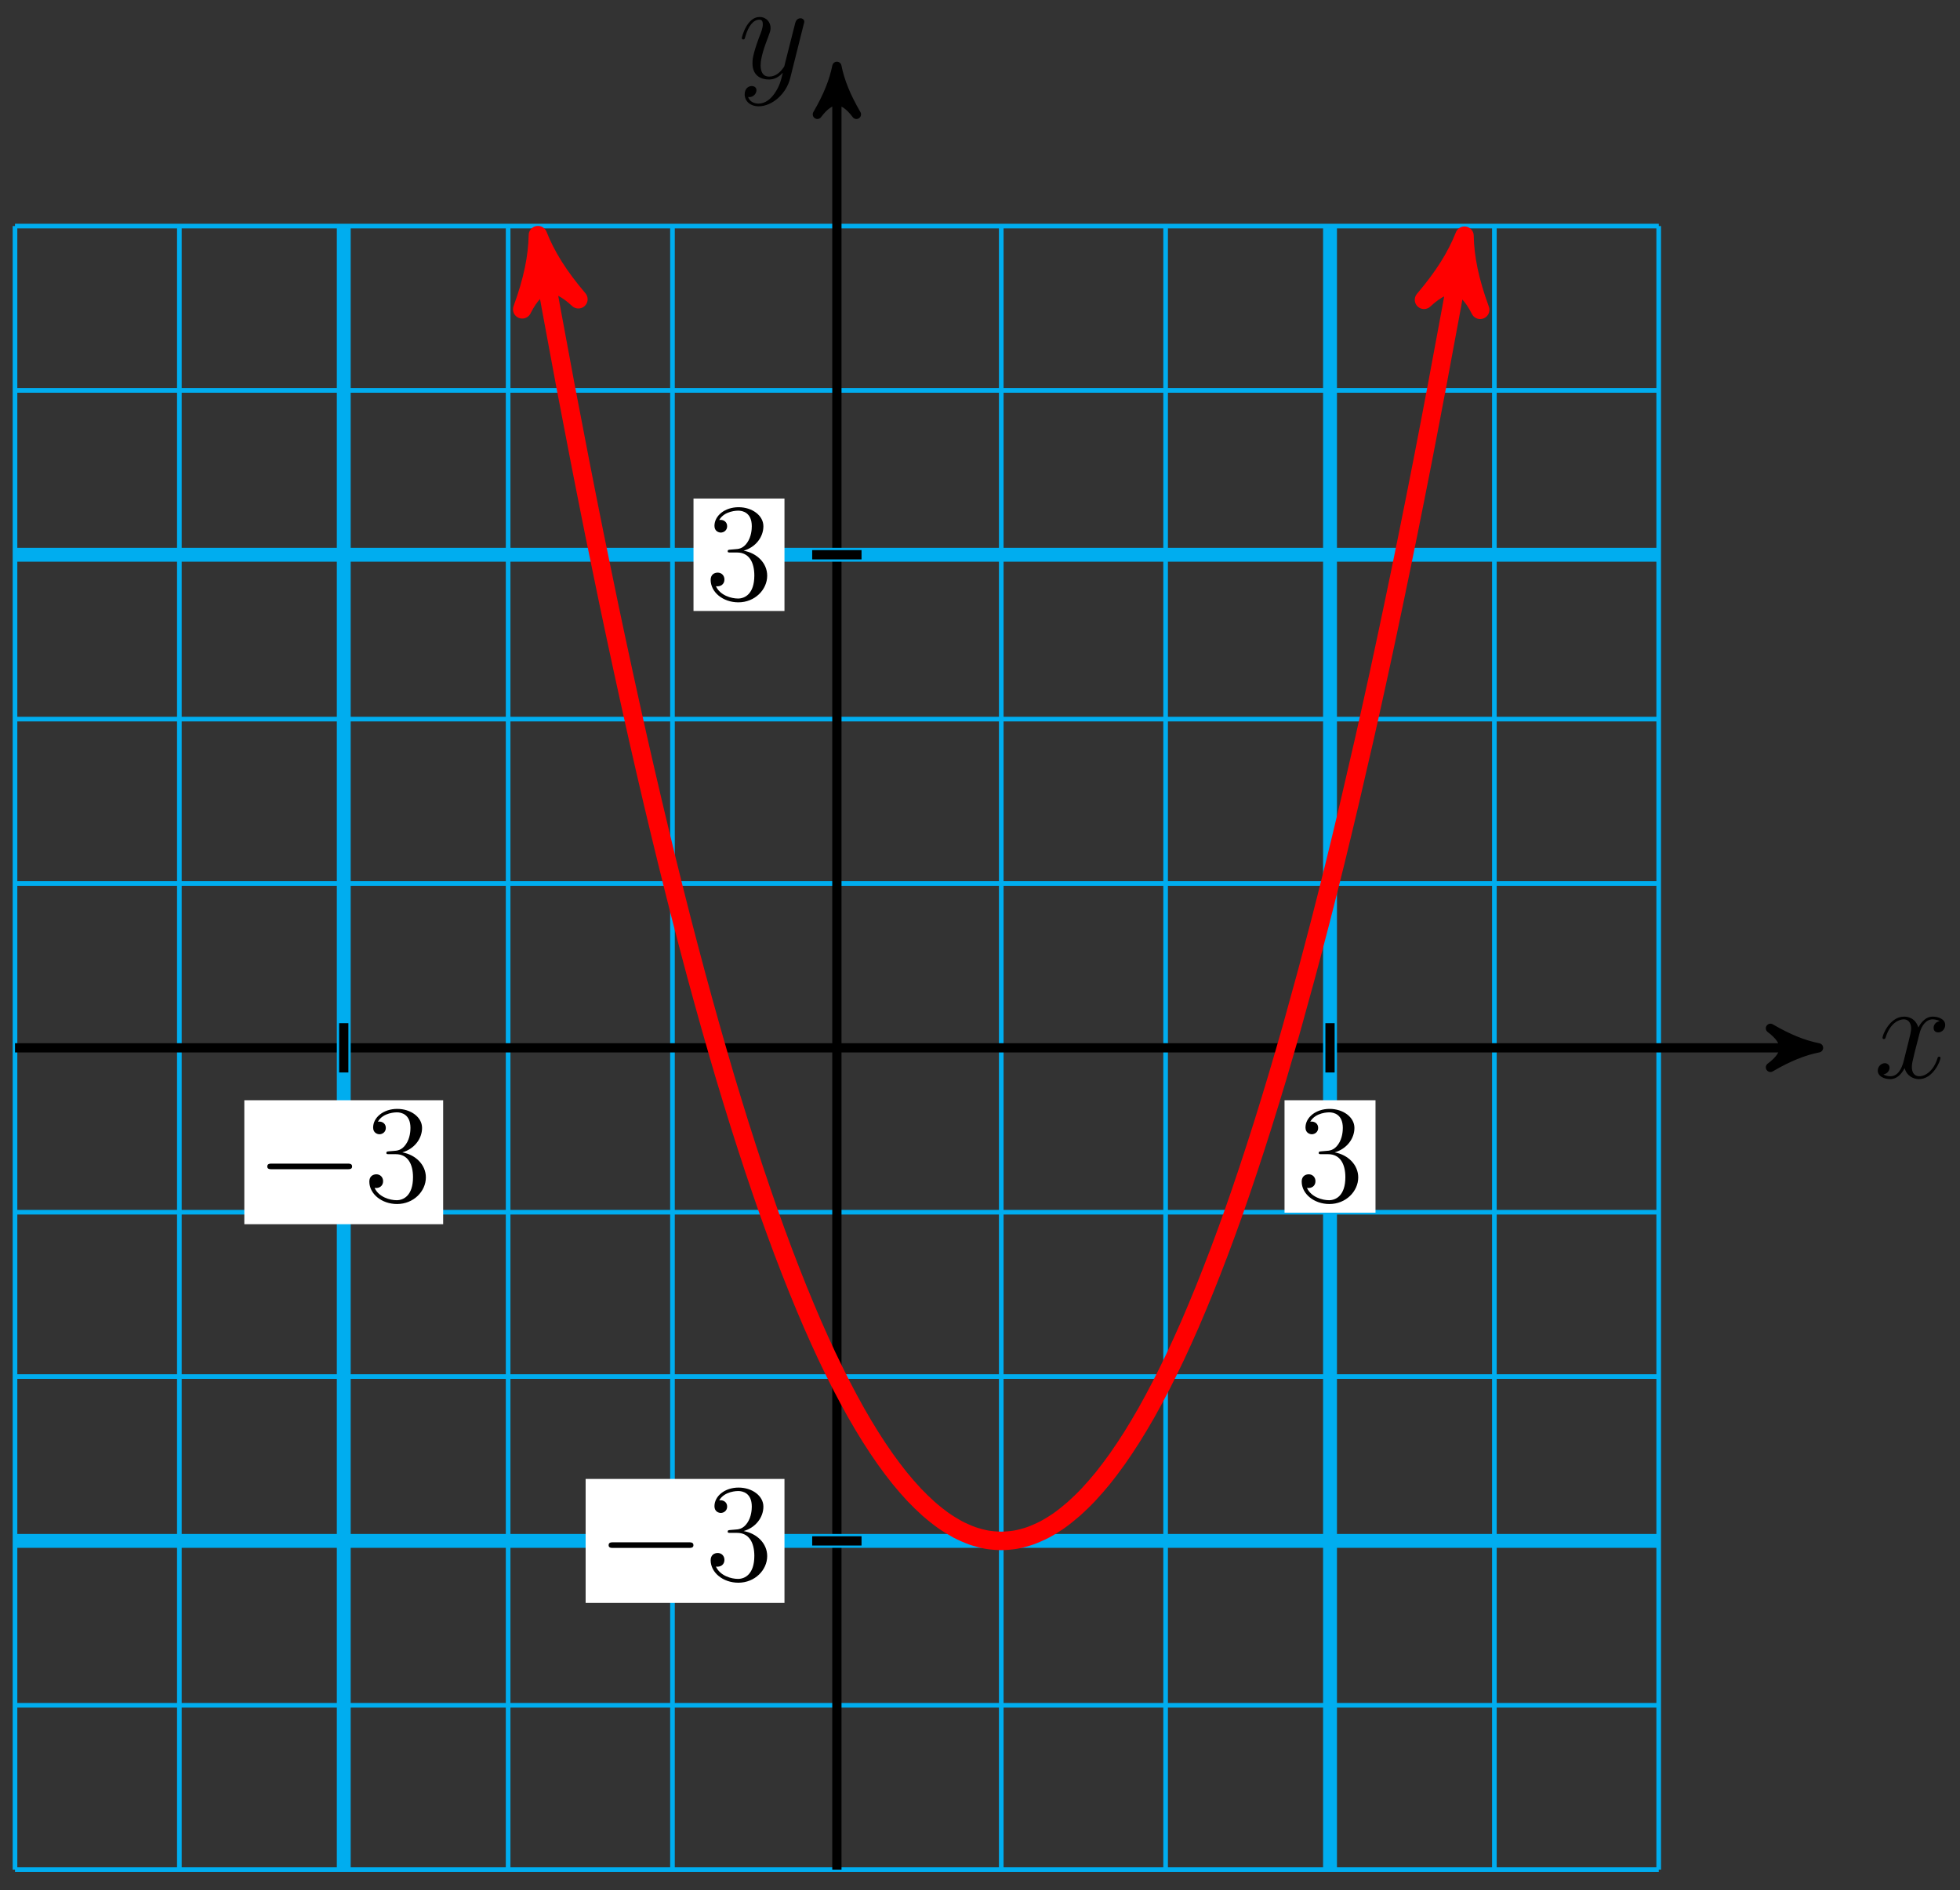 <?xml version="1.0" encoding="UTF-8"?>
<svg xmlns="http://www.w3.org/2000/svg" xmlns:xlink="http://www.w3.org/1999/xlink" width="169pt" height="163pt" viewBox="0 0 169 163" version="1.1">
<rect x="0" y="0" width="169" height="163" fill="#333333" stroke="none"/>
<defs>
<g>
<symbol overflow="visible" id="glyph0-0">
<path style="stroke:none;" d=""/>
</symbol>
<symbol overflow="visible" id="glyph0-1">
<path style="stroke:none;" d="M 5.672 -4.875 C 5.281 -4.812 5.141 -4.516 5.141 -4.297 C 5.141 -4 5.359 -3.906 5.531 -3.906 C 5.891 -3.906 6.141 -4.219 6.141 -4.547 C 6.141 -5.047 5.562 -5.266 5.062 -5.266 C 4.344 -5.266 3.938 -4.547 3.828 -4.328 C 3.547 -5.219 2.812 -5.266 2.594 -5.266 C 1.375 -5.266 0.734 -3.703 0.734 -3.438 C 0.734 -3.391 0.781 -3.328 0.859 -3.328 C 0.953 -3.328 0.984 -3.406 1 -3.453 C 1.406 -4.781 2.219 -5.031 2.562 -5.031 C 3.094 -5.031 3.203 -4.531 3.203 -4.25 C 3.203 -3.984 3.125 -3.703 2.984 -3.125 L 2.578 -1.5 C 2.406 -0.781 2.062 -0.125 1.422 -0.125 C 1.359 -0.125 1.062 -0.125 0.812 -0.281 C 1.25 -0.359 1.344 -0.719 1.344 -0.859 C 1.344 -1.094 1.156 -1.25 0.938 -1.25 C 0.641 -1.25 0.328 -0.984 0.328 -0.609 C 0.328 -0.109 0.891 0.125 1.406 0.125 C 1.984 0.125 2.391 -0.328 2.641 -0.828 C 2.828 -0.125 3.438 0.125 3.875 0.125 C 5.094 0.125 5.734 -1.453 5.734 -1.703 C 5.734 -1.766 5.688 -1.812 5.625 -1.812 C 5.516 -1.812 5.5 -1.75 5.469 -1.656 C 5.141 -0.609 4.453 -0.125 3.906 -0.125 C 3.484 -0.125 3.266 -0.438 3.266 -0.922 C 3.266 -1.188 3.312 -1.375 3.5 -2.156 L 3.922 -3.797 C 4.094 -4.5 4.5 -5.031 5.062 -5.031 C 5.078 -5.031 5.422 -5.031 5.672 -4.875 Z M 5.672 -4.875 "/>
</symbol>
<symbol overflow="visible" id="glyph0-2">
<path style="stroke:none;" d="M 3.141 1.344 C 2.828 1.797 2.359 2.203 1.766 2.203 C 1.625 2.203 1.047 2.172 0.875 1.625 C 0.906 1.641 0.969 1.641 0.984 1.641 C 1.344 1.641 1.594 1.328 1.594 1.047 C 1.594 0.781 1.359 0.688 1.188 0.688 C 0.984 0.688 0.578 0.828 0.578 1.406 C 0.578 2.016 1.094 2.438 1.766 2.438 C 2.969 2.438 4.172 1.344 4.5 0.016 L 5.672 -4.656 C 5.688 -4.703 5.719 -4.781 5.719 -4.859 C 5.719 -5.031 5.562 -5.156 5.391 -5.156 C 5.281 -5.156 5.031 -5.109 4.938 -4.75 L 4.047 -1.234 C 4 -1.016 4 -0.984 3.891 -0.859 C 3.656 -0.531 3.266 -0.125 2.688 -0.125 C 2.016 -0.125 1.953 -0.781 1.953 -1.094 C 1.953 -1.781 2.281 -2.703 2.609 -3.562 C 2.734 -3.906 2.812 -4.078 2.812 -4.312 C 2.812 -4.812 2.453 -5.266 1.859 -5.266 C 0.766 -5.266 0.328 -3.531 0.328 -3.438 C 0.328 -3.391 0.375 -3.328 0.453 -3.328 C 0.562 -3.328 0.578 -3.375 0.625 -3.547 C 0.906 -4.547 1.359 -5.031 1.828 -5.031 C 1.938 -5.031 2.141 -5.031 2.141 -4.641 C 2.141 -4.328 2.016 -3.984 1.828 -3.531 C 1.25 -1.953 1.25 -1.562 1.25 -1.281 C 1.25 -0.141 2.062 0.125 2.656 0.125 C 3 0.125 3.438 0.016 3.844 -0.438 L 3.859 -0.422 C 3.688 0.281 3.562 0.75 3.141 1.344 Z M 3.141 1.344 "/>
</symbol>
<symbol overflow="visible" id="glyph1-0">
<path style="stroke:none;" d=""/>
</symbol>
<symbol overflow="visible" id="glyph1-1">
<path style="stroke:none;" d="M 7.875 -2.75 C 8.078 -2.75 8.297 -2.75 8.297 -2.984 C 8.297 -3.234 8.078 -3.234 7.875 -3.234 L 1.406 -3.234 C 1.203 -3.234 0.984 -3.234 0.984 -2.984 C 0.984 -2.75 1.203 -2.75 1.406 -2.75 Z M 7.875 -2.75 "/>
</symbol>
<symbol overflow="visible" id="glyph2-0">
<path style="stroke:none;" d=""/>
</symbol>
<symbol overflow="visible" id="glyph2-1">
<path style="stroke:none;" d="M 2.203 -4.297 C 2 -4.281 1.953 -4.266 1.953 -4.156 C 1.953 -4.047 2.016 -4.047 2.219 -4.047 L 2.766 -4.047 C 3.797 -4.047 4.25 -3.203 4.25 -2.062 C 4.25 -0.484 3.438 -0.078 2.844 -0.078 C 2.266 -0.078 1.297 -0.344 0.938 -1.141 C 1.328 -1.078 1.672 -1.297 1.672 -1.719 C 1.672 -2.062 1.422 -2.312 1.094 -2.312 C 0.797 -2.312 0.484 -2.141 0.484 -1.688 C 0.484 -0.625 1.547 0.25 2.875 0.25 C 4.297 0.25 5.359 -0.844 5.359 -2.047 C 5.359 -3.141 4.469 -4 3.328 -4.203 C 4.359 -4.5 5.031 -5.375 5.031 -6.312 C 5.031 -7.25 4.047 -7.953 2.891 -7.953 C 1.703 -7.953 0.812 -7.219 0.812 -6.344 C 0.812 -5.875 1.188 -5.766 1.359 -5.766 C 1.609 -5.766 1.906 -5.953 1.906 -6.312 C 1.906 -6.688 1.609 -6.859 1.344 -6.859 C 1.281 -6.859 1.25 -6.859 1.219 -6.844 C 1.672 -7.656 2.797 -7.656 2.859 -7.656 C 3.25 -7.656 4.031 -7.484 4.031 -6.312 C 4.031 -6.078 4 -5.422 3.641 -4.906 C 3.281 -4.375 2.875 -4.344 2.562 -4.328 Z M 2.203 -4.297 "/>
</symbol>
</g>
</defs>
<g id="surface1">
<path style="fill:none;stroke-width:0.399;stroke-linecap:butt;stroke-linejoin:miter;stroke:rgb(0%,67.839%,93.729%);stroke-opacity:1;stroke-miterlimit:10;" d="M -70.866 -70.867 L 70.868 -70.867 M -70.866 -56.695 L 70.868 -56.695 M -70.866 -42.519 L 70.868 -42.519 M -70.866 -28.347 L 70.868 -28.347 M -70.866 -14.175 L 70.868 -14.175 M -70.866 0.001 L 70.868 0.001 M -70.866 14.172 L 70.868 14.172 M -70.866 28.348 L 70.868 28.348 M -70.866 42.52 L 70.868 42.52 M -70.866 56.692 L 70.868 56.692 M -70.866 70.864 L 70.868 70.864 M -70.866 -70.867 L -70.866 70.868 M -56.694 -70.867 L -56.694 70.868 M -42.518 -70.867 L -42.518 70.868 M -28.346 -70.867 L -28.346 70.868 M -14.175 -70.867 L -14.175 70.868 M 0.001 -70.867 L 0.001 70.868 M 14.173 -70.867 L 14.173 70.868 M 28.345 -70.867 L 28.345 70.868 M 42.521 -70.867 L 42.521 70.868 M 56.693 -70.867 L 56.693 70.868 M 70.861 -70.867 L 70.861 70.868 " transform="matrix(1,0,0,-1,72.159,90.36)"/>
<path style="fill:none;stroke-width:0.797;stroke-linecap:butt;stroke-linejoin:miter;stroke:rgb(0%,0%,0%);stroke-opacity:1;stroke-miterlimit:10;" d="M -70.866 0.001 L 83.607 0.001 " transform="matrix(1,0,0,-1,72.159,90.36)"/>
<path style="fill-rule:nonzero;fill:rgb(0%,0%,0%);fill-opacity:1;stroke-width:0.797;stroke-linecap:butt;stroke-linejoin:round;stroke:rgb(0%,0%,0%);stroke-opacity:1;stroke-miterlimit:10;" d="M 1.036 0.001 C -0.261 0.258 -1.554 0.778 -3.109 1.684 C -1.554 0.516 -1.554 -0.519 -3.109 -1.683 C -1.554 -0.777 -0.261 -0.257 1.036 0.001 Z M 1.036 0.001 " transform="matrix(1,0,0,-1,155.765,90.36)"/>
<g style="fill:rgb(0%,0%,0%);fill-opacity:1;">
  <use xlink:href="#glyph0-1" x="161.583" y="92.934"/>
</g>
<path style="fill:none;stroke-width:0.797;stroke-linecap:butt;stroke-linejoin:miter;stroke:rgb(0%,0%,0%);stroke-opacity:1;stroke-miterlimit:10;" d="M 0.001 -70.867 L 0.001 83.606 " transform="matrix(1,0,0,-1,72.159,90.36)"/>
<path style="fill-rule:nonzero;fill:rgb(0%,0%,0%);fill-opacity:1;stroke-width:0.797;stroke-linecap:butt;stroke-linejoin:round;stroke:rgb(0%,0%,0%);stroke-opacity:1;stroke-miterlimit:10;" d="M 1.035 -0.001 C -0.258 0.261 -1.554 0.776 -3.109 1.682 C -1.554 0.518 -1.554 -0.517 -3.109 -1.685 C -1.554 -0.778 -0.258 -0.259 1.035 -0.001 Z M 1.035 -0.001 " transform="matrix(0,-1,-1,0,72.159,6.754)"/>
<g style="fill:rgb(0%,0%,0%);fill-opacity:1;">
  <use xlink:href="#glyph0-2" x="63.632" y="6.731"/>
</g>
<path style="fill:none;stroke-width:1.196;stroke-linecap:butt;stroke-linejoin:miter;stroke:rgb(0%,67.839%,93.729%);stroke-opacity:1;stroke-miterlimit:10;" d="M -42.518 -70.867 L -42.518 70.868 " transform="matrix(1,0,0,-1,72.159,90.36)"/>
<path style="fill:none;stroke-width:0.797;stroke-linecap:butt;stroke-linejoin:miter;stroke:rgb(0%,0%,0%);stroke-opacity:1;stroke-miterlimit:10;" d="M -42.518 2.126 L -42.518 -2.124 " transform="matrix(1,0,0,-1,72.159,90.36)"/>
<path style=" stroke:none;fill-rule:nonzero;fill:rgb(100%,100%,100%);fill-opacity:1;" d="M 21.066 105.57 L 38.211 105.57 L 38.211 94.879 L 21.066 94.879 Z M 21.066 105.57 "/>
<g style="fill:rgb(0%,0%,0%);fill-opacity:1;">
  <use xlink:href="#glyph1-1" x="22.063" y="103.578"/>
</g>
<g style="fill:rgb(0%,0%,0%);fill-opacity:1;">
  <use xlink:href="#glyph2-1" x="31.361" y="103.578"/>
</g>
<path style="fill:none;stroke-width:1.196;stroke-linecap:butt;stroke-linejoin:miter;stroke:rgb(0%,67.839%,93.729%);stroke-opacity:1;stroke-miterlimit:10;" d="M 42.521 -70.867 L 42.521 70.868 " transform="matrix(1,0,0,-1,72.159,90.36)"/>
<path style="fill:none;stroke-width:0.797;stroke-linecap:butt;stroke-linejoin:miter;stroke:rgb(0%,0%,0%);stroke-opacity:1;stroke-miterlimit:10;" d="M 42.521 2.126 L 42.521 -2.124 " transform="matrix(1,0,0,-1,72.159,90.36)"/>
<path style=" stroke:none;fill-rule:nonzero;fill:rgb(100%,100%,100%);fill-opacity:1;" d="M 110.758 104.574 L 118.602 104.574 L 118.602 94.879 L 110.758 94.879 Z M 110.758 104.574 "/>
<g style="fill:rgb(0%,0%,0%);fill-opacity:1;">
  <use xlink:href="#glyph2-1" x="111.753" y="103.578"/>
</g>
<path style="fill:none;stroke-width:1.196;stroke-linecap:butt;stroke-linejoin:miter;stroke:rgb(0%,67.839%,93.729%);stroke-opacity:1;stroke-miterlimit:10;" d="M -70.866 -42.519 L 70.868 -42.519 " transform="matrix(1,0,0,-1,72.159,90.36)"/>
<path style="fill:none;stroke-width:0.797;stroke-linecap:butt;stroke-linejoin:miter;stroke:rgb(0%,0%,0%);stroke-opacity:1;stroke-miterlimit:10;" d="M 2.126 -42.519 L -2.128 -42.519 " transform="matrix(1,0,0,-1,72.159,90.36)"/>
<path style=" stroke:none;fill-rule:nonzero;fill:rgb(100%,100%,100%);fill-opacity:1;" d="M 50.496 138.227 L 67.641 138.227 L 67.641 127.535 L 50.496 127.535 Z M 50.496 138.227 "/>
<g style="fill:rgb(0%,0%,0%);fill-opacity:1;">
  <use xlink:href="#glyph1-1" x="51.494" y="136.234"/>
</g>
<g style="fill:rgb(0%,0%,0%);fill-opacity:1;">
  <use xlink:href="#glyph2-1" x="60.792" y="136.234"/>
</g>
<path style="fill:none;stroke-width:1.196;stroke-linecap:butt;stroke-linejoin:miter;stroke:rgb(0%,67.839%,93.729%);stroke-opacity:1;stroke-miterlimit:10;" d="M -70.866 42.52 L 70.868 42.52 " transform="matrix(1,0,0,-1,72.159,90.36)"/>
<path style="fill:none;stroke-width:0.797;stroke-linecap:butt;stroke-linejoin:miter;stroke:rgb(0%,0%,0%);stroke-opacity:1;stroke-miterlimit:10;" d="M 2.126 42.52 L -2.128 42.52 " transform="matrix(1,0,0,-1,72.159,90.36)"/>
<path style=" stroke:none;fill-rule:nonzero;fill:rgb(100%,100%,100%);fill-opacity:1;" d="M 59.797 52.688 L 67.641 52.688 L 67.641 42.992 L 59.797 42.992 Z M 59.797 52.688 "/>
<g style="fill:rgb(0%,0%,0%);fill-opacity:1;">
  <use xlink:href="#glyph2-1" x="60.792" y="51.692"/>
</g>
<path style="fill:none;stroke-width:1.594;stroke-linecap:butt;stroke-linejoin:miter;stroke:rgb(100%,0%,0%);stroke-opacity:1;stroke-miterlimit:10;" d="M -25.511 68.59 C -25.011 65.797 -25.011 65.797 -24.663 63.891 C -24.315 61.985 -23.757 58.981 -23.409 57.137 C -23.061 55.294 -22.503 52.387 -22.155 50.606 C -21.807 48.821 -21.253 46.012 -20.905 44.294 C -20.557 42.575 -19.999 39.864 -19.651 38.204 C -19.304 36.544 -18.745 33.934 -18.397 32.337 C -18.05 30.739 -17.495 28.227 -17.147 26.688 C -16.8 25.153 -16.241 22.739 -15.893 21.262 C -15.546 19.79 -14.987 17.473 -14.639 16.059 C -14.292 14.645 -13.737 12.43 -13.389 11.079 C -13.042 9.727 -12.483 7.606 -12.136 6.317 C -11.788 5.024 -11.229 3.005 -10.882 1.778 C -10.534 0.547 -9.979 -1.374 -9.632 -2.542 C -9.284 -3.71 -8.725 -5.531 -8.378 -6.64 C -8.03 -7.745 -7.471 -9.468 -7.124 -10.515 C -6.776 -11.558 -6.221 -13.183 -5.874 -14.167 C -5.526 -15.152 -4.968 -16.679 -4.62 -17.601 C -4.272 -18.523 -3.714 -19.953 -3.366 -20.812 C -3.018 -21.671 -2.464 -23.003 -2.116 -23.8 C -1.768 -24.601 -1.21 -25.831 -0.862 -26.57 C -0.514 -27.308 0.044 -28.441 0.392 -29.117 C 0.739 -29.792 1.294 -30.828 1.642 -31.441 C 1.989 -32.058 2.548 -32.992 2.896 -33.546 C 3.243 -34.101 3.802 -34.937 4.15 -35.429 C 4.497 -35.921 5.052 -36.66 5.4 -37.089 C 5.747 -37.519 6.306 -38.163 6.654 -38.531 C 7.001 -38.898 7.56 -39.441 7.907 -39.749 C 8.255 -40.058 8.81 -40.499 9.157 -40.745 C 9.505 -40.992 10.064 -41.335 10.411 -41.523 C 10.759 -41.706 11.318 -41.953 11.665 -42.078 C 12.013 -42.199 12.568 -42.347 12.915 -42.41 C 13.263 -42.472 13.821 -42.519 14.169 -42.519 C 14.517 -42.519 15.075 -42.472 15.423 -42.41 C 15.771 -42.351 16.325 -42.203 16.673 -42.078 C 17.021 -41.956 17.579 -41.71 17.927 -41.527 C 18.275 -41.343 18.833 -40.999 19.181 -40.753 C 19.529 -40.507 20.083 -40.062 20.431 -39.757 C 20.779 -39.449 21.337 -38.91 21.685 -38.538 C 22.032 -38.171 22.591 -37.531 22.939 -37.101 C 23.286 -36.671 23.841 -35.933 24.189 -35.441 C 24.536 -34.949 25.095 -34.113 25.443 -33.558 C 25.79 -33.007 26.349 -32.07 26.696 -31.456 C 27.044 -30.843 27.599 -29.808 27.946 -29.132 C 28.294 -28.456 28.853 -27.324 29.2 -26.589 C 29.548 -25.851 30.107 -24.62 30.454 -23.82 C 30.802 -23.023 31.357 -21.691 31.704 -20.831 C 32.052 -19.972 32.611 -18.542 32.958 -17.62 C 33.306 -16.703 33.864 -15.175 34.212 -14.191 C 34.56 -13.206 35.118 -11.581 35.462 -10.538 C 35.81 -9.495 36.368 -7.769 36.716 -6.663 C 37.064 -5.558 37.622 -3.738 37.97 -2.57 C 38.318 -1.402 38.876 0.52 39.224 1.747 C 39.568 2.977 40.126 4.997 40.474 6.286 C 40.821 7.575 41.38 9.696 41.728 11.044 C 42.075 12.395 42.634 14.614 42.982 16.028 C 43.329 17.438 43.884 19.755 44.232 21.227 C 44.579 22.704 45.138 25.118 45.486 26.653 C 45.833 28.188 46.392 30.7 46.739 32.297 C 47.087 33.895 47.642 36.505 47.989 38.165 C 48.337 39.825 48.896 42.532 49.243 44.255 C 49.591 45.973 50.15 48.782 50.497 50.563 C 50.845 52.344 51.4 55.251 51.747 57.094 C 52.095 58.938 52.654 61.942 53.001 63.844 C 53.349 65.751 54.255 70.821 53.849 68.544 " transform="matrix(1,0,0,-1,72.159,90.36)"/>
<path style="fill-rule:nonzero;fill:rgb(100%,0%,0%);fill-opacity:1;stroke-width:1.594;stroke-linecap:butt;stroke-linejoin:round;stroke:rgb(100%,0%,0%);stroke-opacity:1;stroke-miterlimit:10;" d="M 1.516 0.001 C -0.377 0.379 -2.269 1.137 -4.545 2.46 C -2.27 0.756 -2.27 -0.756 -4.542 -2.461 C -2.27 -1.136 -0.377 -0.379 1.516 0.001 Z M 1.516 0.001 " transform="matrix(-0.176,-0.984,-0.984,0.176,46.65,21.769)"/>
<path style="fill-rule:nonzero;fill:rgb(100%,0%,0%);fill-opacity:1;stroke-width:1.594;stroke-linecap:butt;stroke-linejoin:round;stroke:rgb(100%,0%,0%);stroke-opacity:1;stroke-miterlimit:10;" d="M 1.515 -0.001 C -0.378 0.379 -2.271 1.137 -4.543 2.461 C -2.27 0.756 -2.27 -0.756 -4.541 -2.459 C -2.27 -1.137 -0.377 -0.378 1.515 -0.001 Z M 1.515 -0.001 " transform="matrix(0.176,-0.984,-0.984,-0.176,126.006,21.816)"/>
</g>
</svg>
